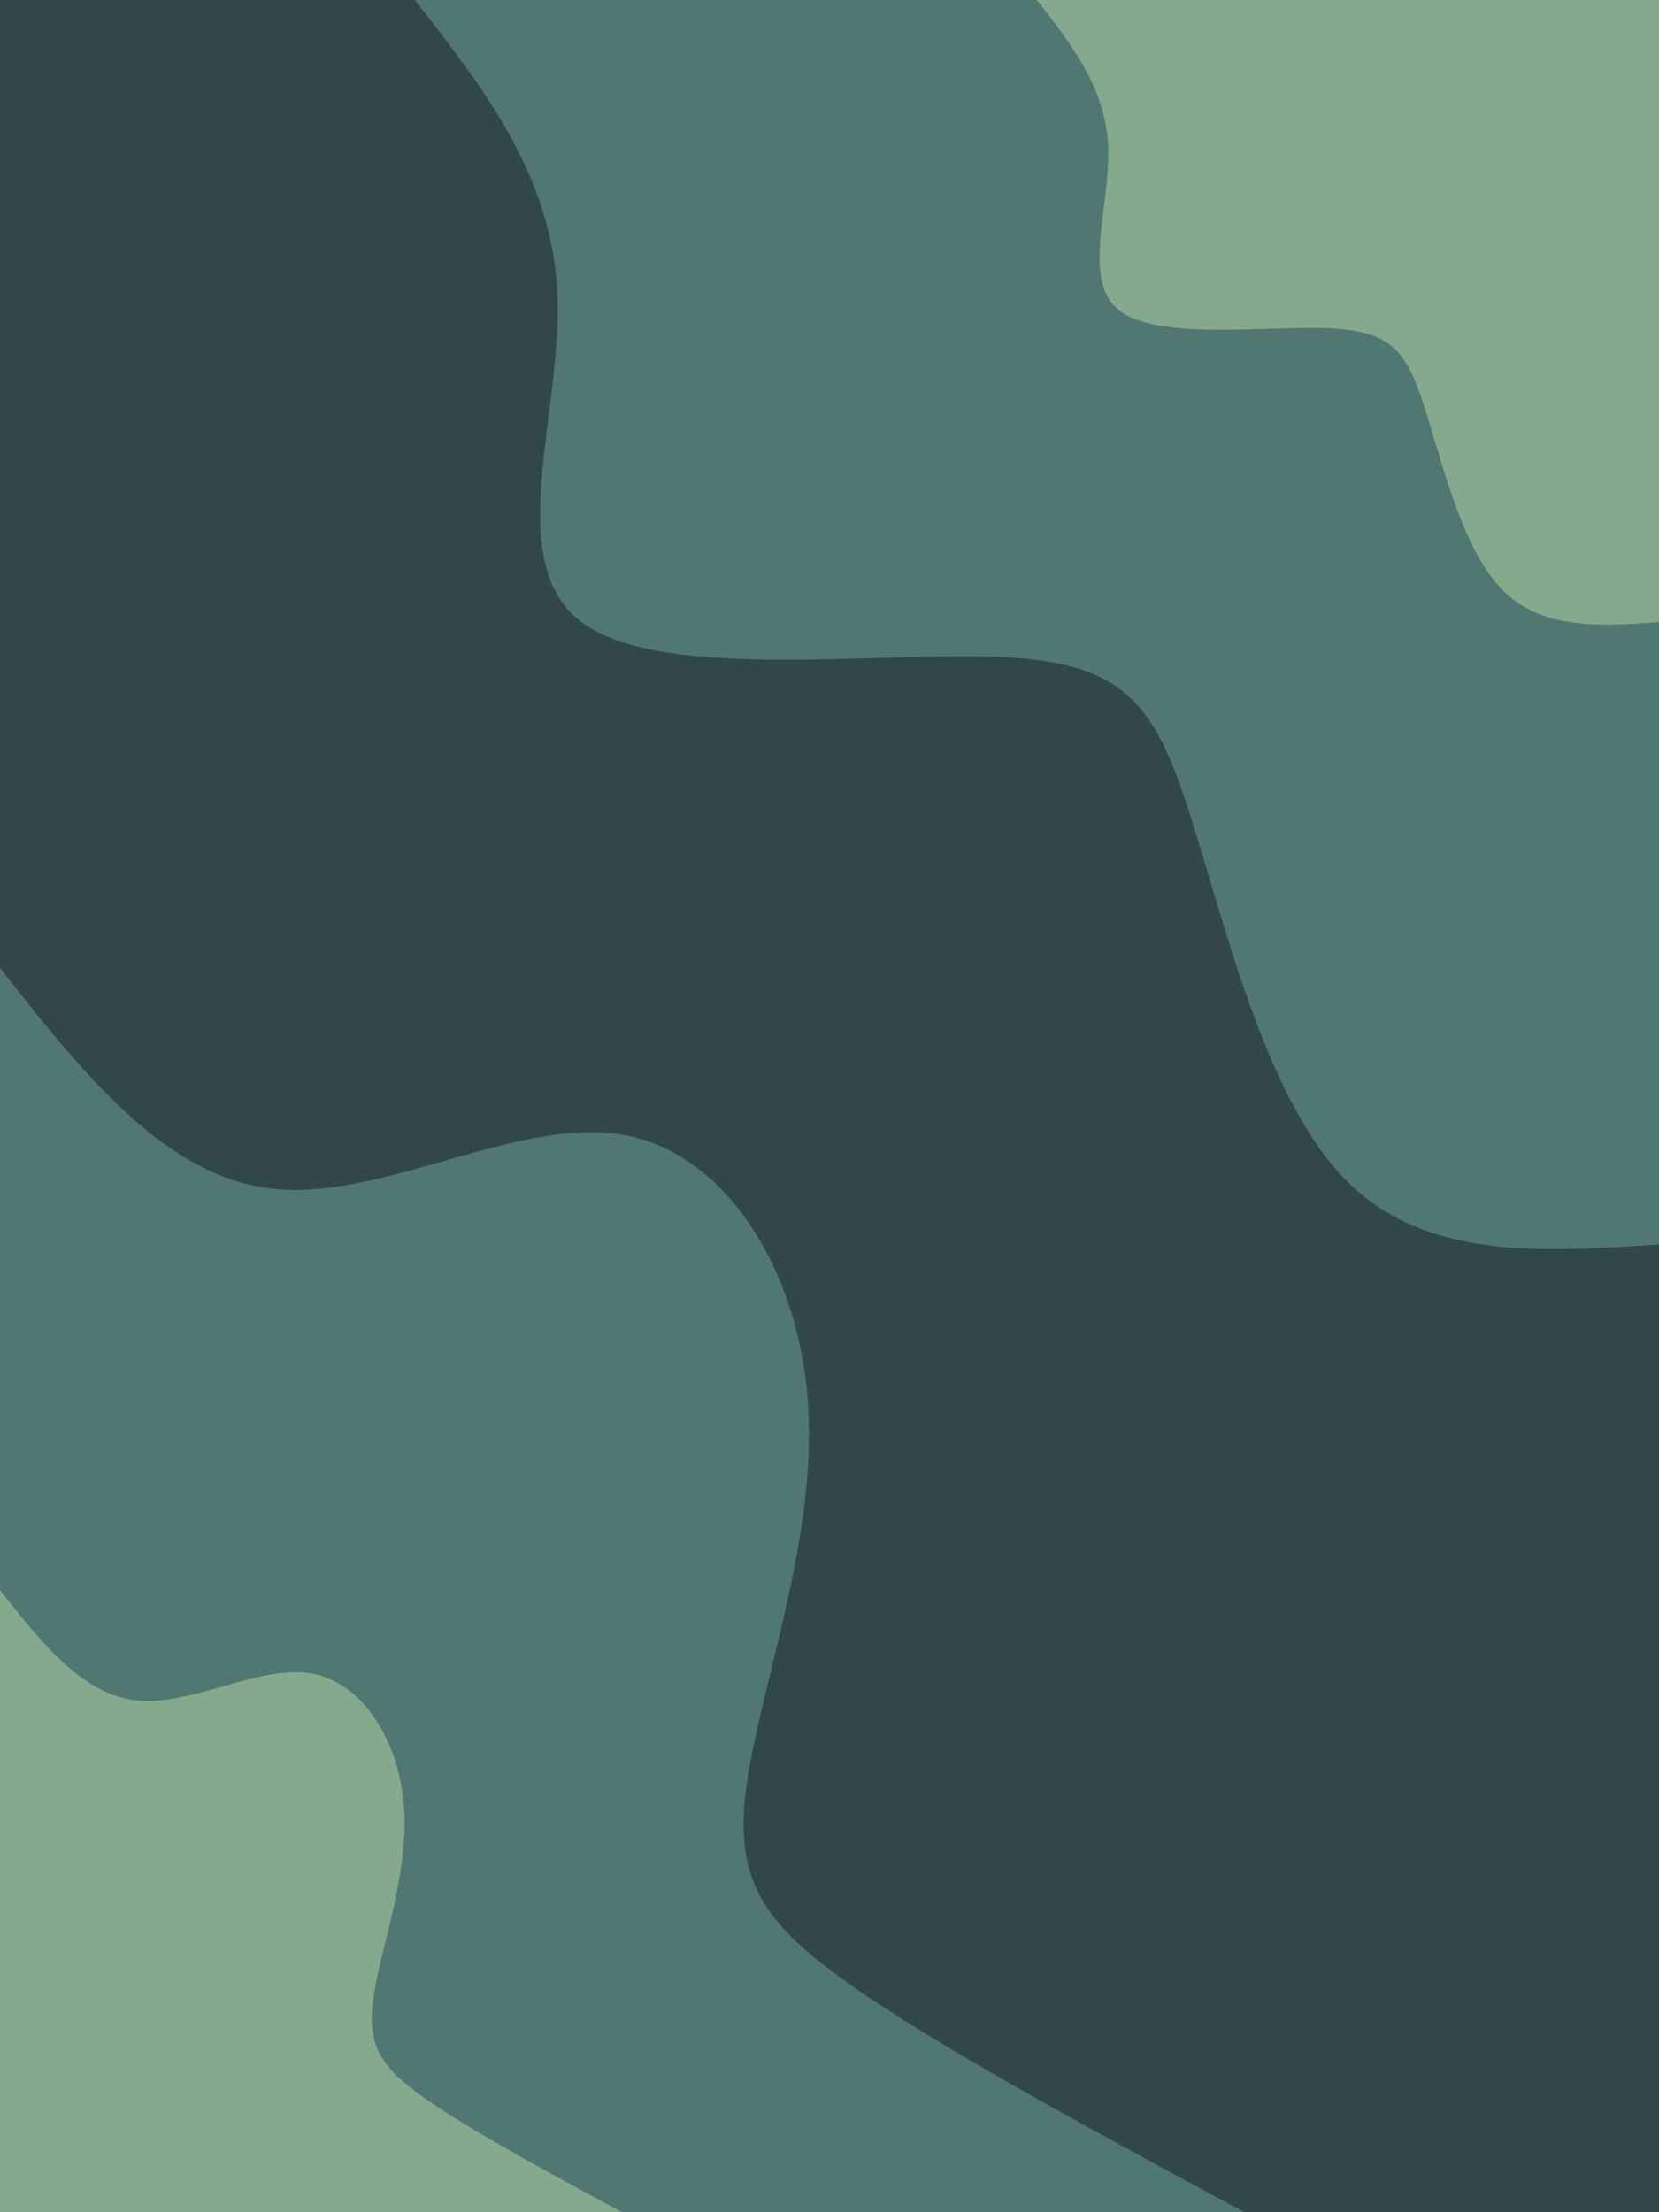 <svg id="visual" viewBox="0 0 675 900" width="675" height="900" xmlns="http://www.w3.org/2000/svg" xmlns:xlink="http://www.w3.org/1999/xlink" version="1.1"><rect x="0" y="0" width="675" height="900" fill="#32474c"></rect><defs><linearGradient id="grad1_0" x1="0%" y1="0%" x2="100%" y2="100%"><stop offset="30%" stop-color="#84a98c" stop-opacity="1"></stop><stop offset="70%" stop-color="#84a98c" stop-opacity="1"></stop></linearGradient></defs><defs><linearGradient id="grad1_1" x1="0%" y1="0%" x2="100%" y2="100%"><stop offset="30%" stop-color="#84a98c" stop-opacity="1"></stop><stop offset="70%" stop-color="#32474c" stop-opacity="1"></stop></linearGradient></defs><defs><linearGradient id="grad2_0" x1="0%" y1="0%" x2="100%" y2="100%"><stop offset="30%" stop-color="#84a98c" stop-opacity="1"></stop><stop offset="70%" stop-color="#84a98c" stop-opacity="1"></stop></linearGradient></defs><defs><linearGradient id="grad2_1" x1="0%" y1="0%" x2="100%" y2="100%"><stop offset="30%" stop-color="#32474c" stop-opacity="1"></stop><stop offset="70%" stop-color="#84a98c" stop-opacity="1"></stop></linearGradient></defs><g transform="translate(675, 0)"><path d="M0 506.3C-48.1 509.5 -96.2 512.8 -128.4 479.1C-160.6 445.4 -176.9 374.7 -191 330.8C-205.1 286.9 -217 269.7 -267.3 267.3C-317.6 264.9 -406.2 277.3 -438.4 253.1C-470.6 229 -446.3 168.4 -448.2 120.1C-450.1 71.8 -478.2 35.9 -506.2 0L0 0Z" fill="#507772"></path><path d="M0 253.1C-24 254.8 -48.1 256.4 -64.2 239.5C-80.3 222.7 -88.4 187.4 -95.5 165.4C-102.6 143.4 -108.5 134.8 -133.6 133.6C-158.8 132.4 -203.1 138.6 -219.2 126.6C-235.3 114.5 -223.2 84.2 -224.1 60C-225 35.9 -239.1 18 -253.1 0L0 0Z" fill="#84a98c"></path></g><g transform="translate(0, 900)"><path d="M0 -506.2C33.6 -463.5 67.3 -420.8 111.6 -416.3C155.8 -411.8 210.8 -445.6 253.1 -438.4C295.5 -431.2 325.2 -383 328.8 -328.8C332.4 -274.6 309.7 -214.6 304 -175.5C298.2 -136.4 309.3 -118.4 345.8 -92.7C382.3 -66.9 444.3 -33.5 506.3 0L0 0Z" fill="#507772"></path><path d="M0 -253.1C16.8 -231.8 33.6 -210.4 55.8 -208.2C77.9 -205.9 105.4 -222.8 126.6 -219.2C147.7 -215.6 162.6 -191.5 164.4 -164.4C166.2 -137.3 154.9 -107.3 152 -87.8C149.1 -68.2 154.6 -59.2 172.9 -46.3C191.2 -33.5 222.1 -16.7 253.1 0L0 0Z" fill="#84a98c"></path></g></svg>